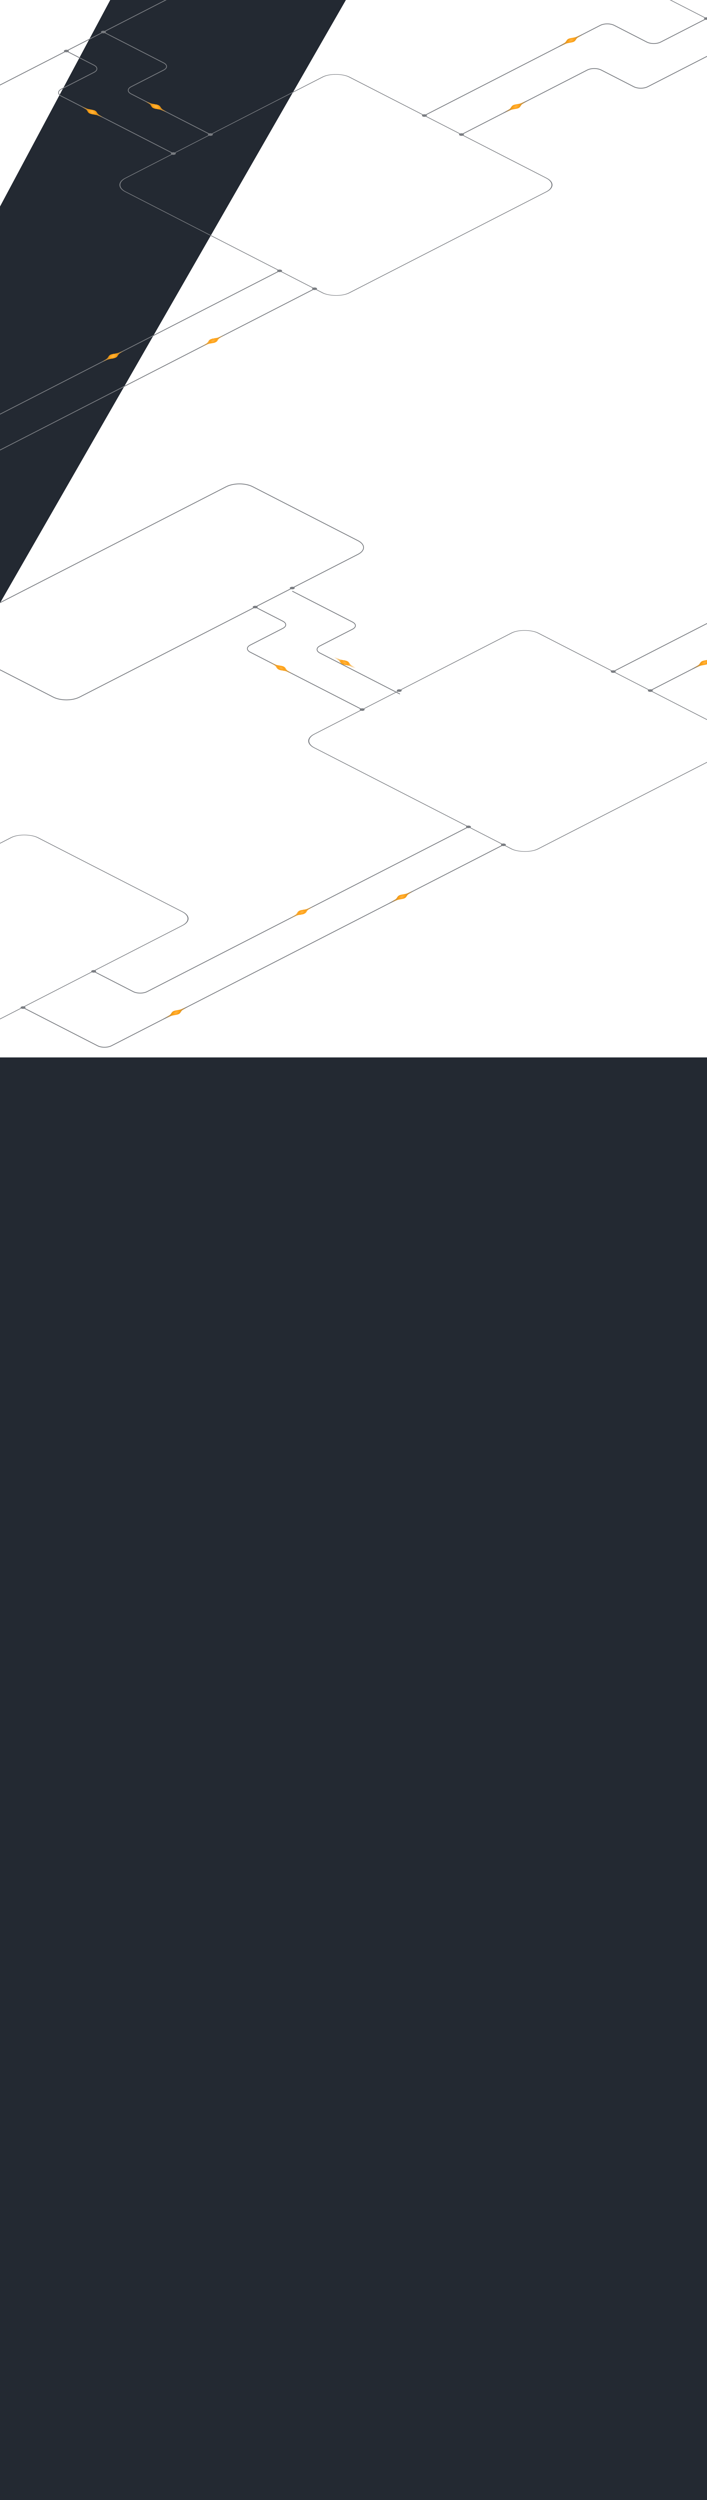 <svg width="360" height="1272" viewBox="0 0 360 1272" fill="none" xmlns="http://www.w3.org/2000/svg">
<g clip-path="url(#clip0_142_19481)">
<path d="M-154.863 392.683L-383.19 -0.527H-263.177L-102.378 296.721L56.415 -0.527H176.429L-48.89 392.014V522.081H-154.863V392.683Z" fill="#232932"/>
<rect width="128.026" height="128.026" rx="7.549" transform="matrix(0.89 -0.456 0.89 0.456 153.267 376.987)" stroke="#797C81" stroke-width="0.397"/>
<path d="M-26.593 327.158C-30.303 325.257 -30.303 322.175 -26.593 320.273L115.214 247.616C118.925 245.715 124.941 245.715 128.652 247.616L182.333 275.121C186.043 277.022 186.043 280.104 182.333 282.005L40.525 354.663C36.815 356.564 30.799 356.564 27.088 354.663L-26.593 327.158Z" stroke="#797C81" stroke-width="0.397"/>
<rect width="143.229" height="98.02" rx="7.549" transform="matrix(0.89 -0.456 0.89 0.456 -115.028 487.999)" stroke="#797C81" stroke-width="0.397"/>
<g filter="url(#filter0_d_142_19481)">
<path d="M203.65 351.537L162.904 330.66C160.952 329.66 160.952 328.038 162.904 327.037L179.511 318.528C181.464 317.528 181.464 315.906 179.511 314.905L148.816 299.178" stroke="#797C81" stroke-width="0.397"/>
</g>
<path d="M149.707 299.634C149.215 299.886 148.418 299.886 147.926 299.634C147.435 299.382 147.435 298.974 147.926 298.722C148.418 298.47 149.215 298.47 149.707 298.722C150.198 298.974 150.198 299.382 149.707 299.634Z" fill="#797C81"/>
<path d="M204.185 351.811C203.693 352.063 202.896 352.063 202.404 351.811C201.913 351.559 201.913 351.15 202.404 350.898C202.896 350.647 203.693 350.647 204.185 350.898C204.676 351.15 204.676 351.559 204.185 351.811Z" fill="#797C81"/>
<path d="M330.766 351.537L395.209 318.518C397.162 317.518 400.328 317.518 402.281 318.518L418.887 327.027C420.84 328.028 424.007 328.028 425.96 327.027L474.972 301.915" stroke="#797C81" stroke-width="0.397"/>
<path d="M330.231 351.811C329.74 351.559 329.74 351.151 330.231 350.899C330.723 350.647 331.52 350.647 332.012 350.899C332.503 351.151 332.503 351.559 332.012 351.811C331.52 352.063 330.723 352.063 330.231 351.811Z" fill="#797C81"/>
<g filter="url(#filter1_dd_142_19481)">
<path d="M357.425 336.417C358.482 335.875 360.431 335.891 361.558 335.387L364.32 334.152L364.674 334.333L362.264 335.749C361.281 336.326 361.311 337.325 360.254 337.866C359.199 338.407 357.252 338.397 356.137 338.905L352.651 340.494L352.298 340.312L355.397 338.527C356.389 337.955 356.37 336.958 357.425 336.417Z" fill="url(#paint0_radial_142_19481)"/>
</g>
<g filter="url(#filter2_dd_142_19481)">
<path d="M174.14 337.877C173.083 337.336 173.113 336.337 172.13 335.76L169.72 334.344L170.073 334.163L172.836 335.398C173.962 335.902 175.912 335.886 176.969 336.428C178.024 336.969 178.005 337.966 178.996 338.538L182.096 340.323L181.743 340.505L178.257 338.916C177.142 338.408 175.195 338.418 174.14 337.877Z" fill="url(#paint1_radial_142_19481)" shape-rendering="crispEdges"/>
</g>
<path d="M47.337 494.02L67.836 504.522C69.789 505.523 72.955 505.523 74.908 504.522L238.901 420.498" stroke="#797C81" stroke-width="0.397"/>
<path d="M48.584 493.746C49.075 493.998 49.075 494.406 48.584 494.658C48.092 494.91 47.295 494.91 46.803 494.658C46.312 494.406 46.312 493.998 46.803 493.746C47.295 493.494 48.092 493.494 48.584 493.746Z" fill="#797C81"/>
<path d="M239.435 420.224C239.927 420.476 239.927 420.884 239.435 421.136C238.944 421.388 238.146 421.388 237.655 421.136C237.163 420.884 237.163 420.476 237.655 420.224C238.146 419.972 238.944 419.972 239.435 420.224Z" fill="#797C81"/>
<g filter="url(#filter3_dd_142_19481)">
<path d="M152.331 463.393C153.388 462.851 155.338 462.866 156.464 462.363L159.227 461.128L159.58 461.309L157.17 462.725C156.187 463.302 156.217 464.3 155.16 464.842C154.105 465.383 152.158 465.373 151.043 465.881L147.558 467.469L147.204 467.288L150.304 465.502C151.295 464.931 151.276 463.933 152.331 463.393Z" fill="url(#paint2_radial_142_19481)" shape-rendering="crispEdges"/>
</g>
<path d="M11.375 512.446L49.677 532.07C51.63 533.071 54.796 533.071 56.749 532.07L256.704 429.62" stroke="#797C81" stroke-width="0.397"/>
<path d="M12.621 512.172C13.113 512.424 13.113 512.832 12.621 513.084C12.13 513.336 11.332 513.336 10.841 513.084C10.349 512.832 10.349 512.424 10.841 512.172C11.332 511.92 12.13 511.92 12.621 512.172Z" fill="#797C81"/>
<path d="M257.238 429.346C257.729 429.598 257.729 430.006 257.238 430.258C256.746 430.51 255.949 430.51 255.458 430.258C254.966 430.006 254.966 429.598 255.458 429.346C255.949 429.094 256.746 429.094 257.238 429.346Z" fill="#797C81"/>
<g filter="url(#filter4_dd_142_19481)">
<path d="M88.24 514.475C89.296 513.933 91.246 513.948 92.372 513.445L95.135 512.21L95.489 512.391L93.078 513.807C92.096 514.384 92.125 515.382 91.068 515.924C90.013 516.465 88.066 516.455 86.951 516.963L83.466 518.551L83.112 518.37L86.212 516.584C87.204 516.013 87.184 515.015 88.24 514.475Z" fill="url(#paint3_radial_142_19481)"/>
</g>
<g filter="url(#filter5_dd_142_19481)">
<path d="M203.249 455.548C204.306 455.006 206.255 455.022 207.381 454.518L210.144 453.283L210.498 453.464L208.088 454.88C207.105 455.457 207.135 456.456 206.078 456.997C205.023 457.538 203.076 457.528 201.961 458.036L198.475 459.624L198.121 459.443L201.221 457.657C202.213 457.086 202.194 456.088 203.249 455.548Z" fill="url(#paint4_radial_142_19481)"/>
</g>
<path d="M184.779 361.206L127.428 331.822C125.475 330.821 125.475 329.199 127.428 328.198L144.034 319.69C145.987 318.689 145.987 317.067 144.034 316.066L129.945 308.847" stroke="#797C81" stroke-width="0.397"/>
<path d="M130.835 309.303C130.343 309.555 129.546 309.555 129.055 309.303C128.563 309.051 128.563 308.643 129.055 308.391C129.546 308.139 130.343 308.139 130.835 308.391C131.327 308.643 131.327 309.051 130.835 309.303Z" fill="#797C81"/>
<path d="M185.313 361.48C184.821 361.732 184.024 361.732 183.533 361.48C183.041 361.228 183.041 360.82 183.533 360.568C184.024 360.316 184.821 360.316 185.313 360.568C185.805 360.82 185.805 361.228 185.313 361.48Z" fill="#797C81"/>
<path d="M311.894 341.868L401.829 295.789C403.782 294.788 406.948 294.788 408.901 295.789L425.507 304.297C427.46 305.298 430.626 305.298 432.579 304.297L456.101 292.246" stroke="#797C81" stroke-width="0.397"/>
<path d="M311.36 342.142C310.869 341.89 310.869 341.481 311.36 341.229C311.852 340.978 312.649 340.978 313.141 341.229C313.632 341.481 313.632 341.89 313.141 342.142C312.649 342.394 311.852 342.394 311.36 342.142Z" fill="#797C81"/>
<g filter="url(#filter6_dd_142_19481)">
<path d="M141.738 340.614C140.681 340.073 140.71 339.074 139.728 338.497L137.317 337.081L137.671 336.9L140.434 338.135C141.56 338.638 143.509 338.623 144.566 339.165C145.622 339.705 145.602 340.703 146.594 341.274L149.694 343.06L149.34 343.241L145.855 341.653C144.74 341.145 142.793 341.155 141.738 340.614Z" fill="url(#paint5_radial_142_19481)" shape-rendering="crispEdges"/>
</g>
<rect width="128.026" height="128.026" rx="7.549" transform="matrix(0.89 -0.456 0.89 0.456 57.114 94.091)" stroke="#797C81" stroke-width="0.397"/>
<rect width="49.21" height="128.026" rx="7.549" transform="matrix(0.89 -0.456 0.89 0.456 318.11 -11.904)" stroke="#797C81" stroke-width="0.397"/>
<path d="M-122.746 44.263C-126.456 42.361 -126.456 39.279 -122.745 37.378L19.062 -35.279C22.772 -37.181 28.788 -37.181 32.499 -35.279L86.18 -7.775C89.891 -5.874 89.891 -2.791 86.18 -0.89L-55.627 71.767C-59.338 73.668 -65.354 73.668 -69.064 71.767L-122.746 44.263Z" stroke="#797C81" stroke-width="0.397"/>
<rect width="143.229" height="98.02" rx="7.549" transform="matrix(0.89 -0.456 0.89 0.456 -211.181 205.104)" stroke="#797C81" stroke-width="0.397"/>
<path d="M107.498 68.642L66.752 47.765C64.799 46.764 64.799 45.142 66.752 44.141L83.358 35.633C85.311 34.632 85.311 33.01 83.358 32.009L52.664 16.283" stroke="#797C81" stroke-width="0.397"/>
<path d="M53.554 16.739C53.062 16.991 52.265 16.991 51.773 16.739C51.282 16.487 51.282 16.079 51.773 15.827C52.265 15.575 53.062 15.575 53.554 15.827C54.045 16.079 54.045 16.487 53.554 16.739Z" fill="#797C81"/>
<path d="M108.032 68.915C107.54 69.167 106.743 69.167 106.251 68.915C105.76 68.663 105.76 68.255 106.251 68.003C106.743 67.751 107.54 67.751 108.032 68.003C108.523 68.255 108.523 68.663 108.032 68.915Z" fill="#797C81"/>
<path d="M234.613 68.642L299.056 35.623C301.009 34.622 304.176 34.622 306.128 35.623L322.735 44.131C324.688 45.132 327.854 45.132 329.807 44.131L378.819 19.019" stroke="#797C81" stroke-width="0.397"/>
<path d="M234.079 68.916C233.587 68.664 233.587 68.255 234.079 68.003C234.57 67.751 235.367 67.751 235.859 68.003C236.35 68.255 236.35 68.664 235.859 68.916C235.367 69.168 234.57 69.168 234.079 68.916Z" fill="#797C81"/>
<g filter="url(#filter7_dd_142_19481)">
<path d="M261.272 53.522C262.329 52.98 264.279 52.995 265.405 52.492L268.168 51.257L268.521 51.438L266.111 52.853C265.128 53.431 265.158 54.429 264.101 54.971C263.046 55.512 261.099 55.502 259.984 56.01L256.498 57.598L256.145 57.417L259.245 55.631C260.236 55.06 260.217 54.062 261.272 53.522Z" fill="url(#paint6_radial_142_19481)"/>
</g>
<g filter="url(#filter8_dd_142_19481)">
<path d="M77.987 54.982C76.93 54.44 76.96 53.442 75.977 52.864L73.567 51.449L73.921 51.268L76.683 52.503C77.81 53.006 79.759 52.991 80.816 53.532C81.871 54.073 81.852 55.071 82.844 55.642L85.943 57.428L85.59 57.609L82.104 56.021C80.989 55.513 79.042 55.523 77.987 54.982Z" fill="url(#paint7_radial_142_19481)" shape-rendering="crispEdges"/>
</g>
<path d="M-48.815 211.124L-28.317 221.627C-26.364 222.627 -23.198 222.627 -21.245 221.627L142.748 137.602" stroke="#797C81" stroke-width="0.397"/>
<path d="M143.282 137.329C143.774 137.58 143.774 137.989 143.282 138.241C142.791 138.493 141.994 138.493 141.502 138.241C141.01 137.989 141.01 137.58 141.502 137.329C141.994 137.077 142.791 137.077 143.282 137.329Z" fill="#797C81"/>
<g filter="url(#filter9_dd_142_19481)">
<path d="M56.178 180.497C57.236 179.956 59.185 179.971 60.311 179.467L63.074 178.232L63.428 178.414L61.017 179.829C60.035 180.406 60.064 181.405 59.007 181.947C57.952 182.487 56.005 182.477 54.89 182.985L51.405 184.574L51.051 184.392L54.151 182.607C55.143 182.035 55.123 181.038 56.178 180.497Z" fill="url(#paint8_radial_142_19481)" shape-rendering="crispEdges"/>
</g>
<path d="M-84.778 229.55L-46.476 249.175C-44.523 250.175 -41.357 250.175 -39.404 249.175L160.551 146.724" stroke="#797C81" stroke-width="0.397"/>
<path d="M161.085 146.451C161.577 146.703 161.577 147.111 161.085 147.363C160.593 147.615 159.796 147.615 159.305 147.363C158.813 147.111 158.813 146.703 159.305 146.451C159.796 146.199 160.593 146.199 161.085 146.451Z" fill="#797C81"/>
<g filter="url(#filter10_dd_142_19481)">
<path d="M-7.913 231.579C-6.856 231.037 -4.907 231.052 -3.781 230.549L-1.018 229.314L-0.664 229.495L-3.074 230.911C-4.057 231.488 -4.027 232.486 -5.084 233.028C-6.14 233.569 -8.087 233.559 -9.202 234.067L-12.687 235.655L-13.041 235.474L-9.941 233.688C-8.949 233.117 -8.968 232.119 -7.913 231.579Z" fill="url(#paint9_radial_142_19481)"/>
</g>
<g filter="url(#filter11_dd_142_19481)">
<path d="M107.096 172.652C108.153 172.111 110.102 172.126 111.229 171.623L113.991 170.388L114.345 170.569L111.935 171.984C110.952 172.561 110.982 173.56 109.925 174.102C108.87 174.642 106.923 174.633 105.808 175.141L102.322 176.729L101.969 176.548L105.068 174.762C106.06 174.191 106.041 173.193 107.096 172.652Z" fill="url(#paint10_radial_142_19481)" shape-rendering="crispEdges"/>
</g>
<path d="M88.626 78.311L31.275 48.926C29.322 47.925 29.322 46.303 31.275 45.302L47.881 36.794C49.834 35.793 49.834 34.171 47.881 33.17L33.792 25.952" stroke="#797C81" stroke-width="0.397"/>
<path d="M34.682 26.408C34.191 26.66 33.393 26.66 32.902 26.408C32.41 26.156 32.41 25.747 32.902 25.496C33.394 25.244 34.191 25.244 34.682 25.496C35.174 25.747 35.174 26.156 34.682 26.408Z" fill="#797C81"/>
<path d="M89.16 78.585C88.669 78.837 87.871 78.837 87.38 78.585C86.888 78.333 86.888 77.924 87.38 77.672C87.871 77.421 88.669 77.421 89.16 77.672C89.652 77.924 89.652 78.333 89.16 78.585Z" fill="#797C81"/>
<path d="M215.741 58.973L305.676 12.893C307.629 11.893 310.795 11.893 312.748 12.893L329.354 21.402C331.307 22.402 334.474 22.402 336.427 21.402L359.948 9.35" stroke="#797C81" stroke-width="0.397"/>
<path d="M358.88 9.897C358.388 9.646 358.388 9.237 358.88 8.985C359.371 8.733 360.168 8.733 360.66 8.985C361.152 9.237 361.152 9.646 360.66 9.897C360.169 10.149 359.371 10.149 358.88 9.897Z" fill="#797C81"/>
<path d="M215.207 59.246C214.716 58.994 214.716 58.586 215.207 58.334C215.699 58.082 216.496 58.082 216.988 58.334C217.479 58.586 217.479 58.994 216.988 59.246C216.496 59.498 215.699 59.498 215.207 59.246Z" fill="#797C81"/>
<g filter="url(#filter12_dd_142_19481)">
<path d="M289.402 19.771C290.459 19.23 292.408 19.245 293.534 18.741L296.297 17.506L296.651 17.688L294.24 19.103C293.258 19.68 293.287 20.679 292.231 21.22C291.175 21.761 289.228 21.751 288.113 22.259L284.628 23.848L284.274 23.666L287.374 21.881C288.366 21.309 288.346 20.312 289.402 19.771Z" fill="url(#paint11_radial_142_19481)"/>
</g>
<g filter="url(#filter13_dd_142_19481)">
<path d="M45.585 57.719C44.528 57.177 44.557 56.178 43.575 55.601L41.165 54.186L41.518 54.005L44.281 55.239C45.407 55.743 47.357 55.728 48.414 56.269C49.469 56.81 49.45 57.807 50.441 58.379L53.541 60.165L53.187 60.346L49.702 58.758C48.587 58.249 46.64 58.259 45.585 57.719Z" fill="url(#paint12_radial_142_19481)" shape-rendering="crispEdges"/>
</g>
<rect width="360" height="734" transform="translate(0 538)" fill="#232932"/>
</g>
<defs>
<filter id="filter0_d_142_19481" x="147.05" y="299.087" width="58.366" height="55.719" filterUnits="userSpaceOnUse" color-interpolation-filters="sRGB">
<feFlood flood-opacity="0" result="BackgroundImageFix"/>
<feColorMatrix in="SourceAlpha" type="matrix" values="0 0 0 0 0 0 0 0 0 0 0 0 0 0 0 0 0 0 127 0" result="hardAlpha"/>
<feOffset dy="1.589"/>
<feGaussianBlur stdDeviation="0.795"/>
<feComposite in2="hardAlpha" operator="out"/>
<feColorMatrix type="matrix" values="0 0 0 0 0 0 0 0 0 0 0 0 0 0 0 0 0 0 0.25 0"/>
<feBlend mode="normal" in2="BackgroundImageFix" result="effect1_dropShadow_142_19481"/>
<feBlend mode="normal" in="SourceGraphic" in2="effect1_dropShadow_142_19481" result="shape"/>
</filter>
<filter id="filter1_dd_142_19481" x="347.53" y="329.384" width="21.912" height="15.877" filterUnits="userSpaceOnUse" color-interpolation-filters="sRGB">
<feFlood flood-opacity="0" result="BackgroundImageFix"/>
<feColorMatrix in="SourceAlpha" type="matrix" values="0 0 0 0 0 0 0 0 0 0 0 0 0 0 0 0 0 0 127 0" result="hardAlpha"/>
<feOffset/>
<feGaussianBlur stdDeviation="2.384"/>
<feComposite in2="hardAlpha" operator="out"/>
<feColorMatrix type="matrix" values="0 0 0 0 1 0 0 0 0 0.63 0 0 0 0 0.075 0 0 0 1 0"/>
<feBlend mode="normal" in2="BackgroundImageFix" result="effect1_dropShadow_142_19481"/>
<feColorMatrix in="SourceAlpha" type="matrix" values="0 0 0 0 0 0 0 0 0 0 0 0 0 0 0 0 0 0 127 0" result="hardAlpha"/>
<feOffset/>
<feGaussianBlur stdDeviation="2.384"/>
<feComposite in2="hardAlpha" operator="out"/>
<feColorMatrix type="matrix" values="0 0 0 0 1 0 0 0 0 0.63 0 0 0 0 0.075 0 0 0 1 0"/>
<feBlend mode="normal" in2="effect1_dropShadow_142_19481" result="effect2_dropShadow_142_19481"/>
<feBlend mode="normal" in="SourceGraphic" in2="effect2_dropShadow_142_19481" result="shape"/>
</filter>
<filter id="filter2_dd_142_19481" x="164.952" y="329.395" width="21.912" height="15.877" filterUnits="userSpaceOnUse" color-interpolation-filters="sRGB">
<feFlood flood-opacity="0" result="BackgroundImageFix"/>
<feColorMatrix in="SourceAlpha" type="matrix" values="0 0 0 0 0 0 0 0 0 0 0 0 0 0 0 0 0 0 127 0" result="hardAlpha"/>
<feOffset/>
<feGaussianBlur stdDeviation="2.384"/>
<feComposite in2="hardAlpha" operator="out"/>
<feColorMatrix type="matrix" values="0 0 0 0 1 0 0 0 0 0.63 0 0 0 0 0.075 0 0 0 1 0"/>
<feBlend mode="normal" in2="BackgroundImageFix" result="effect1_dropShadow_142_19481"/>
<feColorMatrix in="SourceAlpha" type="matrix" values="0 0 0 0 0 0 0 0 0 0 0 0 0 0 0 0 0 0 127 0" result="hardAlpha"/>
<feOffset/>
<feGaussianBlur stdDeviation="2.384"/>
<feComposite in2="hardAlpha" operator="out"/>
<feColorMatrix type="matrix" values="0 0 0 0 1 0 0 0 0 0.63 0 0 0 0 0.075 0 0 0 1 0"/>
<feBlend mode="normal" in2="effect1_dropShadow_142_19481" result="effect2_dropShadow_142_19481"/>
<feBlend mode="normal" in="SourceGraphic" in2="effect2_dropShadow_142_19481" result="shape"/>
</filter>
<filter id="filter3_dd_142_19481" x="142.436" y="456.36" width="21.912" height="15.877" filterUnits="userSpaceOnUse" color-interpolation-filters="sRGB">
<feFlood flood-opacity="0" result="BackgroundImageFix"/>
<feColorMatrix in="SourceAlpha" type="matrix" values="0 0 0 0 0 0 0 0 0 0 0 0 0 0 0 0 0 0 127 0" result="hardAlpha"/>
<feOffset/>
<feGaussianBlur stdDeviation="2.384"/>
<feComposite in2="hardAlpha" operator="out"/>
<feColorMatrix type="matrix" values="0 0 0 0 1 0 0 0 0 0.63 0 0 0 0 0.075 0 0 0 1 0"/>
<feBlend mode="normal" in2="BackgroundImageFix" result="effect1_dropShadow_142_19481"/>
<feColorMatrix in="SourceAlpha" type="matrix" values="0 0 0 0 0 0 0 0 0 0 0 0 0 0 0 0 0 0 127 0" result="hardAlpha"/>
<feOffset/>
<feGaussianBlur stdDeviation="2.384"/>
<feComposite in2="hardAlpha" operator="out"/>
<feColorMatrix type="matrix" values="0 0 0 0 1 0 0 0 0 0.63 0 0 0 0 0.075 0 0 0 1 0"/>
<feBlend mode="normal" in2="effect1_dropShadow_142_19481" result="effect2_dropShadow_142_19481"/>
<feBlend mode="normal" in="SourceGraphic" in2="effect2_dropShadow_142_19481" result="shape"/>
</filter>
<filter id="filter4_dd_142_19481" x="78.344" y="507.442" width="21.912" height="15.877" filterUnits="userSpaceOnUse" color-interpolation-filters="sRGB">
<feFlood flood-opacity="0" result="BackgroundImageFix"/>
<feColorMatrix in="SourceAlpha" type="matrix" values="0 0 0 0 0 0 0 0 0 0 0 0 0 0 0 0 0 0 127 0" result="hardAlpha"/>
<feOffset/>
<feGaussianBlur stdDeviation="2.384"/>
<feComposite in2="hardAlpha" operator="out"/>
<feColorMatrix type="matrix" values="0 0 0 0 1 0 0 0 0 0.63 0 0 0 0 0.075 0 0 0 1 0"/>
<feBlend mode="normal" in2="BackgroundImageFix" result="effect1_dropShadow_142_19481"/>
<feColorMatrix in="SourceAlpha" type="matrix" values="0 0 0 0 0 0 0 0 0 0 0 0 0 0 0 0 0 0 127 0" result="hardAlpha"/>
<feOffset/>
<feGaussianBlur stdDeviation="2.384"/>
<feComposite in2="hardAlpha" operator="out"/>
<feColorMatrix type="matrix" values="0 0 0 0 1 0 0 0 0 0.63 0 0 0 0 0.075 0 0 0 1 0"/>
<feBlend mode="normal" in2="effect1_dropShadow_142_19481" result="effect2_dropShadow_142_19481"/>
<feBlend mode="normal" in="SourceGraphic" in2="effect2_dropShadow_142_19481" result="shape"/>
</filter>
<filter id="filter5_dd_142_19481" x="193.354" y="448.515" width="21.912" height="15.877" filterUnits="userSpaceOnUse" color-interpolation-filters="sRGB">
<feFlood flood-opacity="0" result="BackgroundImageFix"/>
<feColorMatrix in="SourceAlpha" type="matrix" values="0 0 0 0 0 0 0 0 0 0 0 0 0 0 0 0 0 0 127 0" result="hardAlpha"/>
<feOffset/>
<feGaussianBlur stdDeviation="2.384"/>
<feComposite in2="hardAlpha" operator="out"/>
<feColorMatrix type="matrix" values="0 0 0 0 1 0 0 0 0 0.63 0 0 0 0 0.075 0 0 0 1 0"/>
<feBlend mode="normal" in2="BackgroundImageFix" result="effect1_dropShadow_142_19481"/>
<feColorMatrix in="SourceAlpha" type="matrix" values="0 0 0 0 0 0 0 0 0 0 0 0 0 0 0 0 0 0 127 0" result="hardAlpha"/>
<feOffset/>
<feGaussianBlur stdDeviation="2.384"/>
<feComposite in2="hardAlpha" operator="out"/>
<feColorMatrix type="matrix" values="0 0 0 0 1 0 0 0 0 0.63 0 0 0 0 0.075 0 0 0 1 0"/>
<feBlend mode="normal" in2="effect1_dropShadow_142_19481" result="effect2_dropShadow_142_19481"/>
<feBlend mode="normal" in="SourceGraphic" in2="effect2_dropShadow_142_19481" result="shape"/>
</filter>
<filter id="filter6_dd_142_19481" x="132.549" y="332.132" width="21.912" height="15.877" filterUnits="userSpaceOnUse" color-interpolation-filters="sRGB">
<feFlood flood-opacity="0" result="BackgroundImageFix"/>
<feColorMatrix in="SourceAlpha" type="matrix" values="0 0 0 0 0 0 0 0 0 0 0 0 0 0 0 0 0 0 127 0" result="hardAlpha"/>
<feOffset/>
<feGaussianBlur stdDeviation="2.384"/>
<feComposite in2="hardAlpha" operator="out"/>
<feColorMatrix type="matrix" values="0 0 0 0 1 0 0 0 0 0.63 0 0 0 0 0.075 0 0 0 1 0"/>
<feBlend mode="normal" in2="BackgroundImageFix" result="effect1_dropShadow_142_19481"/>
<feColorMatrix in="SourceAlpha" type="matrix" values="0 0 0 0 0 0 0 0 0 0 0 0 0 0 0 0 0 0 127 0" result="hardAlpha"/>
<feOffset/>
<feGaussianBlur stdDeviation="2.384"/>
<feComposite in2="hardAlpha" operator="out"/>
<feColorMatrix type="matrix" values="0 0 0 0 1 0 0 0 0 0.63 0 0 0 0 0.075 0 0 0 1 0"/>
<feBlend mode="normal" in2="effect1_dropShadow_142_19481" result="effect2_dropShadow_142_19481"/>
<feBlend mode="normal" in="SourceGraphic" in2="effect2_dropShadow_142_19481" result="shape"/>
</filter>
<filter id="filter7_dd_142_19481" x="251.377" y="46.489" width="21.912" height="15.877" filterUnits="userSpaceOnUse" color-interpolation-filters="sRGB">
<feFlood flood-opacity="0" result="BackgroundImageFix"/>
<feColorMatrix in="SourceAlpha" type="matrix" values="0 0 0 0 0 0 0 0 0 0 0 0 0 0 0 0 0 0 127 0" result="hardAlpha"/>
<feOffset/>
<feGaussianBlur stdDeviation="2.384"/>
<feComposite in2="hardAlpha" operator="out"/>
<feColorMatrix type="matrix" values="0 0 0 0 1 0 0 0 0 0.63 0 0 0 0 0.075 0 0 0 1 0"/>
<feBlend mode="normal" in2="BackgroundImageFix" result="effect1_dropShadow_142_19481"/>
<feColorMatrix in="SourceAlpha" type="matrix" values="0 0 0 0 0 0 0 0 0 0 0 0 0 0 0 0 0 0 127 0" result="hardAlpha"/>
<feOffset/>
<feGaussianBlur stdDeviation="2.384"/>
<feComposite in2="hardAlpha" operator="out"/>
<feColorMatrix type="matrix" values="0 0 0 0 1 0 0 0 0 0.63 0 0 0 0 0.075 0 0 0 1 0"/>
<feBlend mode="normal" in2="effect1_dropShadow_142_19481" result="effect2_dropShadow_142_19481"/>
<feBlend mode="normal" in="SourceGraphic" in2="effect2_dropShadow_142_19481" result="shape"/>
</filter>
<filter id="filter8_dd_142_19481" x="68.799" y="46.5" width="21.912" height="15.877" filterUnits="userSpaceOnUse" color-interpolation-filters="sRGB">
<feFlood flood-opacity="0" result="BackgroundImageFix"/>
<feColorMatrix in="SourceAlpha" type="matrix" values="0 0 0 0 0 0 0 0 0 0 0 0 0 0 0 0 0 0 127 0" result="hardAlpha"/>
<feOffset/>
<feGaussianBlur stdDeviation="2.384"/>
<feComposite in2="hardAlpha" operator="out"/>
<feColorMatrix type="matrix" values="0 0 0 0 1 0 0 0 0 0.63 0 0 0 0 0.075 0 0 0 1 0"/>
<feBlend mode="normal" in2="BackgroundImageFix" result="effect1_dropShadow_142_19481"/>
<feColorMatrix in="SourceAlpha" type="matrix" values="0 0 0 0 0 0 0 0 0 0 0 0 0 0 0 0 0 0 127 0" result="hardAlpha"/>
<feOffset/>
<feGaussianBlur stdDeviation="2.384"/>
<feComposite in2="hardAlpha" operator="out"/>
<feColorMatrix type="matrix" values="0 0 0 0 1 0 0 0 0 0.63 0 0 0 0 0.075 0 0 0 1 0"/>
<feBlend mode="normal" in2="effect1_dropShadow_142_19481" result="effect2_dropShadow_142_19481"/>
<feBlend mode="normal" in="SourceGraphic" in2="effect2_dropShadow_142_19481" result="shape"/>
</filter>
<filter id="filter9_dd_142_19481" x="46.283" y="173.465" width="21.912" height="15.877" filterUnits="userSpaceOnUse" color-interpolation-filters="sRGB">
<feFlood flood-opacity="0" result="BackgroundImageFix"/>
<feColorMatrix in="SourceAlpha" type="matrix" values="0 0 0 0 0 0 0 0 0 0 0 0 0 0 0 0 0 0 127 0" result="hardAlpha"/>
<feOffset/>
<feGaussianBlur stdDeviation="2.384"/>
<feComposite in2="hardAlpha" operator="out"/>
<feColorMatrix type="matrix" values="0 0 0 0 1 0 0 0 0 0.63 0 0 0 0 0.075 0 0 0 1 0"/>
<feBlend mode="normal" in2="BackgroundImageFix" result="effect1_dropShadow_142_19481"/>
<feColorMatrix in="SourceAlpha" type="matrix" values="0 0 0 0 0 0 0 0 0 0 0 0 0 0 0 0 0 0 127 0" result="hardAlpha"/>
<feOffset/>
<feGaussianBlur stdDeviation="2.384"/>
<feComposite in2="hardAlpha" operator="out"/>
<feColorMatrix type="matrix" values="0 0 0 0 1 0 0 0 0 0.63 0 0 0 0 0.075 0 0 0 1 0"/>
<feBlend mode="normal" in2="effect1_dropShadow_142_19481" result="effect2_dropShadow_142_19481"/>
<feBlend mode="normal" in="SourceGraphic" in2="effect2_dropShadow_142_19481" result="shape"/>
</filter>
<filter id="filter10_dd_142_19481" x="-17.808" y="224.546" width="21.912" height="15.877" filterUnits="userSpaceOnUse" color-interpolation-filters="sRGB">
<feFlood flood-opacity="0" result="BackgroundImageFix"/>
<feColorMatrix in="SourceAlpha" type="matrix" values="0 0 0 0 0 0 0 0 0 0 0 0 0 0 0 0 0 0 127 0" result="hardAlpha"/>
<feOffset/>
<feGaussianBlur stdDeviation="2.384"/>
<feComposite in2="hardAlpha" operator="out"/>
<feColorMatrix type="matrix" values="0 0 0 0 1 0 0 0 0 0.63 0 0 0 0 0.075 0 0 0 1 0"/>
<feBlend mode="normal" in2="BackgroundImageFix" result="effect1_dropShadow_142_19481"/>
<feColorMatrix in="SourceAlpha" type="matrix" values="0 0 0 0 0 0 0 0 0 0 0 0 0 0 0 0 0 0 127 0" result="hardAlpha"/>
<feOffset/>
<feGaussianBlur stdDeviation="2.384"/>
<feComposite in2="hardAlpha" operator="out"/>
<feColorMatrix type="matrix" values="0 0 0 0 1 0 0 0 0 0.63 0 0 0 0 0.075 0 0 0 1 0"/>
<feBlend mode="normal" in2="effect1_dropShadow_142_19481" result="effect2_dropShadow_142_19481"/>
<feBlend mode="normal" in="SourceGraphic" in2="effect2_dropShadow_142_19481" result="shape"/>
</filter>
<filter id="filter11_dd_142_19481" x="97.201" y="165.62" width="21.912" height="15.877" filterUnits="userSpaceOnUse" color-interpolation-filters="sRGB">
<feFlood flood-opacity="0" result="BackgroundImageFix"/>
<feColorMatrix in="SourceAlpha" type="matrix" values="0 0 0 0 0 0 0 0 0 0 0 0 0 0 0 0 0 0 127 0" result="hardAlpha"/>
<feOffset/>
<feGaussianBlur stdDeviation="2.384"/>
<feComposite in2="hardAlpha" operator="out"/>
<feColorMatrix type="matrix" values="0 0 0 0 1 0 0 0 0 0.63 0 0 0 0 0.075 0 0 0 1 0"/>
<feBlend mode="normal" in2="BackgroundImageFix" result="effect1_dropShadow_142_19481"/>
<feColorMatrix in="SourceAlpha" type="matrix" values="0 0 0 0 0 0 0 0 0 0 0 0 0 0 0 0 0 0 127 0" result="hardAlpha"/>
<feOffset/>
<feGaussianBlur stdDeviation="2.384"/>
<feComposite in2="hardAlpha" operator="out"/>
<feColorMatrix type="matrix" values="0 0 0 0 1 0 0 0 0 0.63 0 0 0 0 0.075 0 0 0 1 0"/>
<feBlend mode="normal" in2="effect1_dropShadow_142_19481" result="effect2_dropShadow_142_19481"/>
<feBlend mode="normal" in="SourceGraphic" in2="effect2_dropShadow_142_19481" result="shape"/>
</filter>
<filter id="filter12_dd_142_19481" x="279.507" y="12.739" width="21.912" height="15.877" filterUnits="userSpaceOnUse" color-interpolation-filters="sRGB">
<feFlood flood-opacity="0" result="BackgroundImageFix"/>
<feColorMatrix in="SourceAlpha" type="matrix" values="0 0 0 0 0 0 0 0 0 0 0 0 0 0 0 0 0 0 127 0" result="hardAlpha"/>
<feOffset/>
<feGaussianBlur stdDeviation="2.384"/>
<feComposite in2="hardAlpha" operator="out"/>
<feColorMatrix type="matrix" values="0 0 0 0 1 0 0 0 0 0.63 0 0 0 0 0.075 0 0 0 1 0"/>
<feBlend mode="normal" in2="BackgroundImageFix" result="effect1_dropShadow_142_19481"/>
<feColorMatrix in="SourceAlpha" type="matrix" values="0 0 0 0 0 0 0 0 0 0 0 0 0 0 0 0 0 0 127 0" result="hardAlpha"/>
<feOffset/>
<feGaussianBlur stdDeviation="2.384"/>
<feComposite in2="hardAlpha" operator="out"/>
<feColorMatrix type="matrix" values="0 0 0 0 1 0 0 0 0 0.63 0 0 0 0 0.075 0 0 0 1 0"/>
<feBlend mode="normal" in2="effect1_dropShadow_142_19481" result="effect2_dropShadow_142_19481"/>
<feBlend mode="normal" in="SourceGraphic" in2="effect2_dropShadow_142_19481" result="shape"/>
</filter>
<filter id="filter13_dd_142_19481" x="36.397" y="49.236" width="21.912" height="15.877" filterUnits="userSpaceOnUse" color-interpolation-filters="sRGB">
<feFlood flood-opacity="0" result="BackgroundImageFix"/>
<feColorMatrix in="SourceAlpha" type="matrix" values="0 0 0 0 0 0 0 0 0 0 0 0 0 0 0 0 0 0 127 0" result="hardAlpha"/>
<feOffset/>
<feGaussianBlur stdDeviation="2.384"/>
<feComposite in2="hardAlpha" operator="out"/>
<feColorMatrix type="matrix" values="0 0 0 0 1 0 0 0 0 0.63 0 0 0 0 0.075 0 0 0 1 0"/>
<feBlend mode="normal" in2="BackgroundImageFix" result="effect1_dropShadow_142_19481"/>
<feColorMatrix in="SourceAlpha" type="matrix" values="0 0 0 0 0 0 0 0 0 0 0 0 0 0 0 0 0 0 127 0" result="hardAlpha"/>
<feOffset/>
<feGaussianBlur stdDeviation="2.384"/>
<feComposite in2="hardAlpha" operator="out"/>
<feColorMatrix type="matrix" values="0 0 0 0 1 0 0 0 0 0.63 0 0 0 0 0.075 0 0 0 1 0"/>
<feBlend mode="normal" in2="effect1_dropShadow_142_19481" result="effect2_dropShadow_142_19481"/>
<feBlend mode="normal" in="SourceGraphic" in2="effect2_dropShadow_142_19481" result="shape"/>
</filter>
<radialGradient id="paint0_radial_142_19481" cx="0" cy="0" r="1" gradientUnits="userSpaceOnUse" gradientTransform="translate(358.84 337.142) rotate(-27.129) scale(6.159 3.378)">
<stop stop-color="#FFB546"/>
<stop offset="0.292" stop-color="#FFA113"/>
<stop offset="1" stop-color="#797C81"/>
</radialGradient>
<radialGradient id="paint1_radial_142_19481" cx="0" cy="0" r="1" gradientUnits="userSpaceOnUse" gradientTransform="translate(175.554 337.153) rotate(-152.871) scale(6.159 3.378)">
<stop stop-color="#FFB546"/>
<stop offset="0.292" stop-color="#FFA113"/>
<stop offset="1" stop-color="#E99B25" stop-opacity="0"/>
</radialGradient>
<radialGradient id="paint2_radial_142_19481" cx="0" cy="0" r="1" gradientUnits="userSpaceOnUse" gradientTransform="translate(153.746 464.117) rotate(-27.129) scale(6.159 3.378)">
<stop stop-color="#FFB546"/>
<stop offset="0.292" stop-color="#FFA113"/>
<stop offset="1" stop-color="#E99B25" stop-opacity="0"/>
</radialGradient>
<radialGradient id="paint3_radial_142_19481" cx="0" cy="0" r="1" gradientUnits="userSpaceOnUse" gradientTransform="translate(89.654 515.199) rotate(-27.129) scale(6.159 3.378)">
<stop stop-color="#FFB546"/>
<stop offset="0.292" stop-color="#FFA113"/>
<stop offset="1" stop-color="#797C81"/>
</radialGradient>
<radialGradient id="paint4_radial_142_19481" cx="0" cy="0" r="1" gradientUnits="userSpaceOnUse" gradientTransform="translate(204.663 456.273) rotate(-27.129) scale(6.159 3.378)">
<stop stop-color="#FFB546"/>
<stop offset="0.292" stop-color="#FFA113"/>
<stop offset="1" stop-color="#797C81"/>
</radialGradient>
<radialGradient id="paint5_radial_142_19481" cx="0" cy="0" r="1" gradientUnits="userSpaceOnUse" gradientTransform="translate(143.152 339.89) rotate(-152.871) scale(6.159 3.378)">
<stop stop-color="#FFB546"/>
<stop offset="0.292" stop-color="#FFA113"/>
<stop offset="1" stop-color="#E99B25" stop-opacity="0"/>
</radialGradient>
<radialGradient id="paint6_radial_142_19481" cx="0" cy="0" r="1" gradientUnits="userSpaceOnUse" gradientTransform="translate(262.687 54.246) rotate(-27.129) scale(6.159 3.378)">
<stop stop-color="#FFB546"/>
<stop offset="0.292" stop-color="#FFA113"/>
<stop offset="1" stop-color="#797C81"/>
</radialGradient>
<radialGradient id="paint7_radial_142_19481" cx="0" cy="0" r="1" gradientUnits="userSpaceOnUse" gradientTransform="translate(79.401 54.257) rotate(-152.871) scale(6.159 3.378)">
<stop stop-color="#FFB546"/>
<stop offset="0.292" stop-color="#FFA113"/>
<stop offset="1" stop-color="#FFA113" stop-opacity="0"/>
</radialGradient>
<radialGradient id="paint8_radial_142_19481" cx="0" cy="0" r="1" gradientUnits="userSpaceOnUse" gradientTransform="translate(57.593 181.222) rotate(-27.129) scale(6.159 3.378)">
<stop stop-color="#FFB546"/>
<stop offset="0.292" stop-color="#FFA113"/>
<stop offset="1" stop-color="#E99B25" stop-opacity="0"/>
</radialGradient>
<radialGradient id="paint9_radial_142_19481" cx="0" cy="0" r="1" gradientUnits="userSpaceOnUse" gradientTransform="translate(-6.499 232.303) rotate(-27.129) scale(6.159 3.378)">
<stop stop-color="#FFB546"/>
<stop offset="0.292" stop-color="#FFA113"/>
<stop offset="1" stop-color="#797C81"/>
</radialGradient>
<radialGradient id="paint10_radial_142_19481" cx="0" cy="0" r="1" gradientUnits="userSpaceOnUse" gradientTransform="translate(108.51 173.377) rotate(-27.129) scale(6.159 3.378)">
<stop stop-color="#FFB546"/>
<stop offset="0.292" stop-color="#FFA113"/>
<stop offset="1" stop-color="#E99B25" stop-opacity="0"/>
</radialGradient>
<radialGradient id="paint11_radial_142_19481" cx="0" cy="0" r="1" gradientUnits="userSpaceOnUse" gradientTransform="translate(290.816 20.496) rotate(-27.129) scale(6.159 3.378)">
<stop stop-color="#FFB546"/>
<stop offset="0.292" stop-color="#FFA113"/>
<stop offset="1" stop-color="#797C81"/>
</radialGradient>
<radialGradient id="paint12_radial_142_19481" cx="0" cy="0" r="1" gradientUnits="userSpaceOnUse" gradientTransform="translate(46.999 56.994) rotate(-152.871) scale(6.159 3.378)">
<stop stop-color="#FFB546"/>
<stop offset="0.292" stop-color="#FFA113"/>
<stop offset="1" stop-color="#FFA113" stop-opacity="0"/>
</radialGradient>
<clipPath id="clip0_142_19481">
<rect width="360" height="1272" fill="white"/>
</clipPath>
</defs>
</svg>
